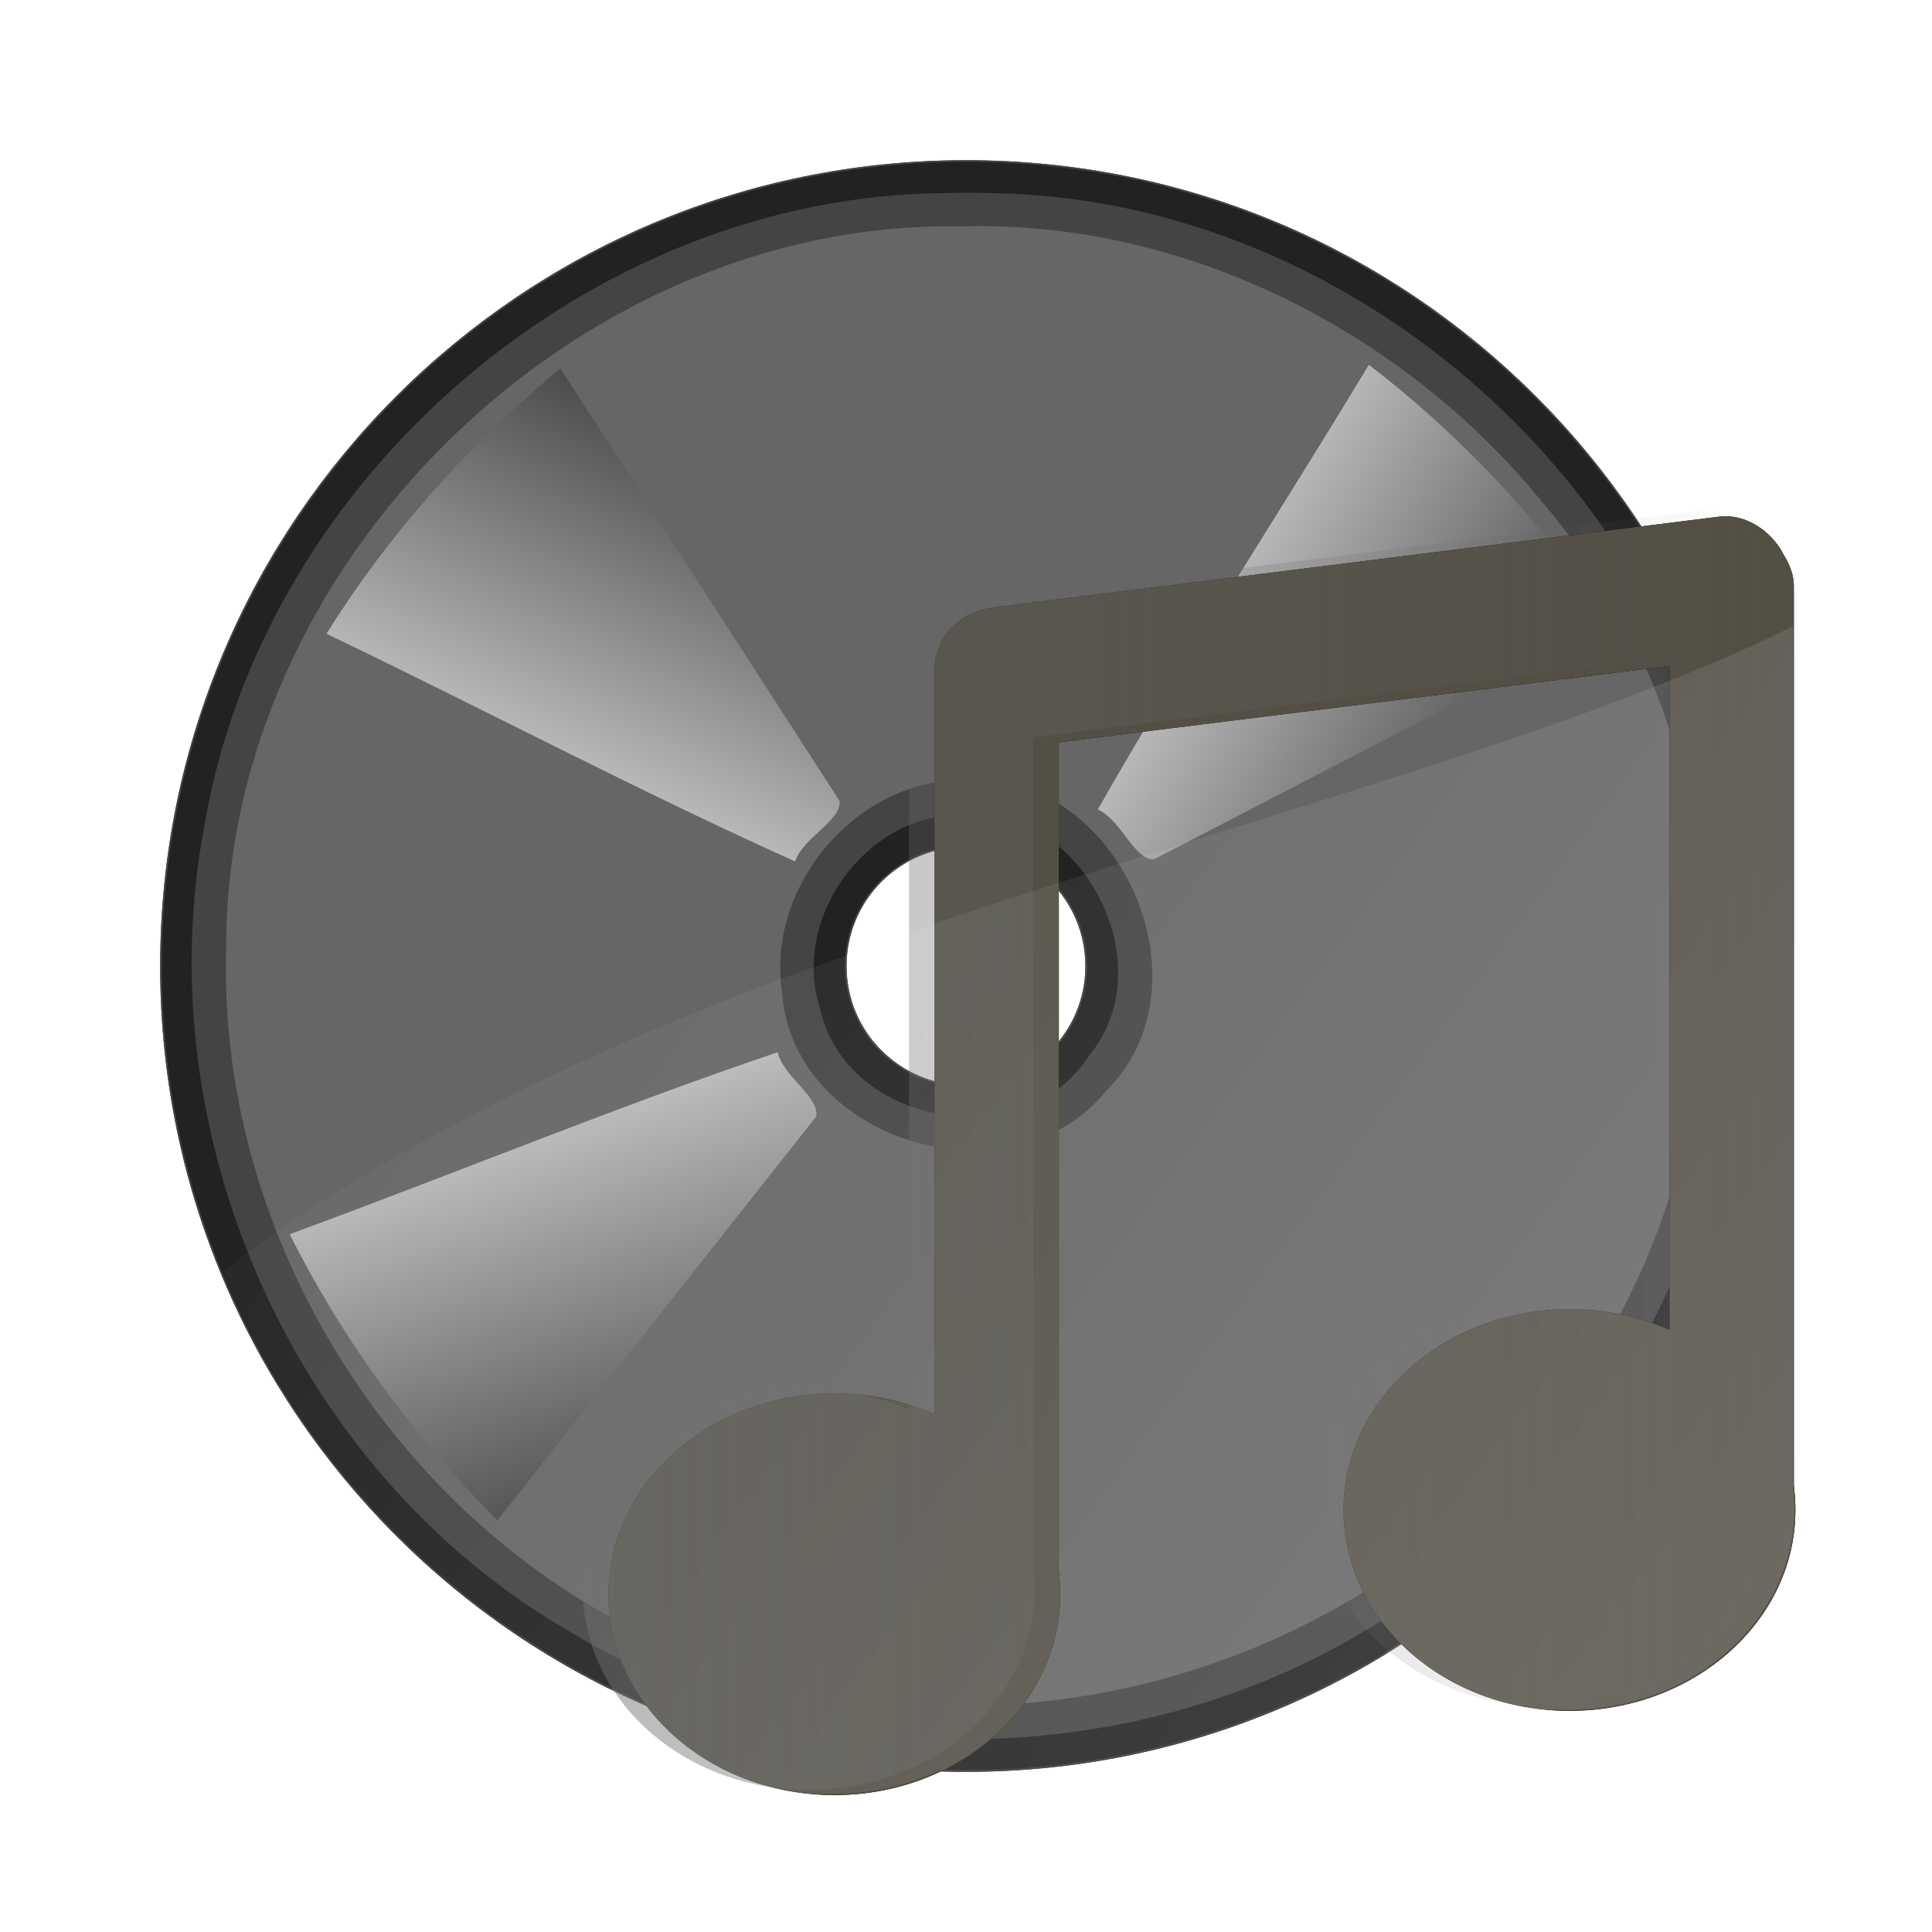 <?xml version="1.0" encoding="UTF-8"?>
<!-- Created with Inkscape (http://www.inkscape.org/) -->
<svg width="239.74" height="239.74" version="1.1" viewBox="0 0 239.737 239.738" xmlns="http://www.w3.org/2000/svg" xmlns:cc="http://creativecommons.org/ns#" xmlns:dc="http://purl.org/dc/elements/1.1/" xmlns:rdf="http://www.w3.org/1999/02/22-rdf-syntax-ns#" xmlns:xlink="http://www.w3.org/1999/xlink">
 <defs>
  <linearGradient id="linearGradient4194" x1="580.28" x2="385.56" y1="383.38" y2="241.4" gradientTransform="translate(-122.67 151.6)" gradientUnits="userSpaceOnUse">
   <stop stop-color="#fff" offset="0"/>
   <stop stop-color="#fff" stop-opacity="0" offset="1"/>
  </linearGradient>
  <linearGradient id="linearGradient4162" x1="214.73" x2="306.61" y1="327.12" y2="327.12" gradientTransform="matrix(1.603 0 0 1.603 -37.418 -69.066)" gradientUnits="userSpaceOnUse">
   <stop stop-color="#666666" stop-opacity=".498" offset="0"/>
   <stop stop-color="#666666" stop-opacity="0" offset="1"/>
  </linearGradient>
  <filter id="filter4026">
   <feGaussianBlur stdDeviation="2.386"/>
  </filter>
  <linearGradient id="linearGradient4150" x1="395.1" x2="426.74" y1="270.76" y2="203.41" gradientTransform="translate(72.533 61.867)" gradientUnits="userSpaceOnUse" xlink:href="#linearGradient5177"/>
  <linearGradient id="linearGradient5177">
   <stop stop-color="#fff" offset="0"/>
   <stop stop-color="#444444" offset="1"/>
  </linearGradient>
  <filter id="filter3961">
   <feGaussianBlur stdDeviation="0.771"/>
  </filter>
  <linearGradient id="linearGradient4146" x1="395.1" x2="426.74" y1="270.76" y2="203.41" gradientUnits="userSpaceOnUse" xlink:href="#linearGradient5177"/>
  <filter id="filter3965">
   <feGaussianBlur stdDeviation="0.771"/>
  </filter>
  <linearGradient id="linearGradient4144" x1="395.1" x2="426.74" y1="270.76" y2="203.41" gradientTransform="translate(-122.67 151.6)" gradientUnits="userSpaceOnUse" xlink:href="#linearGradient5177"/>
  <filter id="filter3858">
   <feGaussianBlur stdDeviation="4.995"/>
  </filter>
 </defs>
 <g transform="translate(-234.42 -312.49)">
  <path d="m354.3 332.47c-55.173 0-99.906 44.733-99.906 99.906 0 55.173 44.733 99.875 99.906 99.875 55.173 0 99.875-44.702 99.875-99.875 0-55.173-44.702-99.906-99.875-99.906zm0 84.969c8.248 0 14.906 6.689 14.906 14.938s-6.658 14.906-14.906 14.906c-8.248 0-14.938-6.658-14.938-14.906s6.689-14.938 14.938-14.938z" filter="url(#filter3858)" stroke="#444444" stroke-linecap="round" stroke-linejoin="round" stroke-width=".201"/>
  <path d="m354.3 332.47c-55.173 0-99.906 44.733-99.906 99.906 0 55.173 44.733 99.875 99.906 99.875 55.173 0 99.875-44.702 99.875-99.875 0-55.173-44.702-99.906-99.875-99.906zm0 84.969c8.248 0 14.906 6.689 14.906 14.938s-6.658 14.906-14.906 14.906c-8.248 0-14.938-6.658-14.938-14.906s6.689-14.938 14.938-14.938z" fill="#222222" filter="url(#filter4184)" stroke="#444444" stroke-linecap="round" stroke-linejoin="round" stroke-width=".201"/>
  <path d="m351.82 336.55c-43.794 0.227-84.41 34.848-91.875 78.062-7.467 38.482 10.96 80.306 44.944 100.09 34.096 20.825 81.168 17.399 111.4-9.058 28.678-23.913 41.329-65.801 29.688-101.66-11.51-37.92-48.456-66.777-88.311-67.423-1.947-0.072-3.898-0.062-5.845-0.015zm1.469 76.938c15.146-1.728 25.92 18.356 16.375 30.031-8.101 12.673-30.432 8.876-33.625-6-3.498-11.104 5.603-23.829 17.25-24.031z" fill="#444444" filter="url(#filter4184)" stroke="#444444" stroke-linecap="round" stroke-linejoin="round" stroke-width=".201"/>
  <path d="m353.63 340.48c-47.864-0.817-91.542 41.961-91.25 90-1.12 40.829 27.813 80.833 67.835 90.654 37.418 10.277 80.805-5.226 101.3-38.685 21.053-32.228 19.792-77.965-5.514-107.56-17.268-21.328-44.578-35.234-72.368-34.413zm0.656 68.875c18.818-1.19 30.755 25.288 17.219 38.531-11.654 14.218-38.849 6.218-39.969-12.531-1.837-13.097 9.416-26.2 22.75-26z" fill="#666666" filter="url(#filter4184)" stroke="#444444" stroke-linecap="round" stroke-linejoin="round" stroke-width=".201"/>
  <path d="m303.15 358.88c-10.952 9.246-20.612 20.037-28.219 32.25 19.34 9.274 39.04 19.684 58.156 28.25 1.005-3.015 5.704-4.99 5.52-7.496-11.548-17.887-23.097-35.773-34.645-53.66l-0.778 0.628-0.035 0.028z" fill="url(#linearGradient4144)" filter="url(#filter3965)"/>
  <path transform="matrix(-.095 .995 -.995 -.095 680.38 -15.089)" d="m425.81 207.28c-10.952 9.246-20.612 20.037-28.219 32.25 19.34 9.274 39.04 19.684 58.156 28.25 1.005-3.015 5.704-4.99 5.52-7.496-11.548-17.887-23.097-35.773-34.645-53.66l-0.778 0.628-0.035 0.028z" fill="url(#linearGradient4146)" filter="url(#filter3965)"/>
  <path transform="matrix(.995 .095 .095 -.995 -226.04 720.87)" d="m498.35 269.15c-10.952 9.246-20.612 20.037-28.219 32.25 19.34 9.274 39.04 19.684 58.156 28.25 1.005-3.015 5.704-4.99 5.52-7.496-11.548-17.887-23.097-35.773-34.645-53.66l-0.778 0.628-0.035 0.028z" fill="url(#linearGradient4150)" filter="url(#filter3961)"/>
  <path transform="matrix(0 -1 -1 0 696.35 983.72)" d="m498.35 269.15c-10.952 9.246-20.612 20.037-28.219 32.25 19.34 9.274 39.04 19.684 58.156 28.25 1.005-3.015 5.704-4.99 5.52-7.496-11.548-17.887-23.097-35.773-34.645-53.66l-0.778 0.628-0.035 0.028z" fill="url(#linearGradient4150)" filter="url(#filter3961)"/>
  <g transform="matrix(1.603 0 0 1.603 -405.78 -74.406)" filter="url(#filter4026)">
   <ellipse transform="translate(151.13 -116.33)" cx="312.83" cy="481.1" rx="17.488" ry="15.544"/>
   <rect x="471.72" y="288.45" width="9.618" height="81.063" ry="4.809"/>
   <ellipse transform="translate(208.04 -122.85)" cx="312.83" cy="481.1" rx="17.488" ry="15.544"/>
   <rect x="528.62" y="281.92" width="9.618" height="81.063" ry="4.809"/>
   <rect transform="matrix(.992 -.124 .124 .992 0 0)" x="432.44" y="345.32" width="65.95" height="10.992" ry="4.809"/>
  </g>
  <g transform="matrix(1.603 0 0 1.603 -405.78 -74.406)" fill="#534f45" filter="url(#filter4184)">
   <ellipse transform="translate(151.13 -116.33)" cx="312.83" cy="481.1" rx="17.488" ry="15.544"/>
   <rect x="471.72" y="288.45" width="9.618" height="81.063" ry="4.809"/>
   <ellipse transform="translate(208.04 -122.85)" cx="312.83" cy="481.1" rx="17.488" ry="15.544"/>
   <rect x="528.62" y="281.92" width="9.618" height="81.063" ry="4.809"/>
   <rect transform="matrix(.992 -.124 .124 .992 0 0)" x="432.44" y="345.32" width="65.95" height="10.992" ry="4.809"/>
  </g>
  <path d="m444.89 375.93-89.605 11.219c-0.53 0.066-1.017 0.187-1.503 0.351-3.713 0.558-6.561 3.689-6.561 7.563v92.36c-3.745-1.65-7.958-2.605-12.422-2.605-15.48 0-28.049 11.133-28.049 24.893s12.569 24.893 28.049 24.893 27.998-11.133 27.998-24.893c0-0.86-0.054-1.717-0.15-2.554v-103.18l75.781-9.466v82.443c-3.756-1.661-7.942-2.604-12.422-2.604-15.48 0-28.049 11.133-28.049 24.893 0 13.76 12.569 24.943 28.049 24.943s27.999-11.183 27.999-24.943c0-0.86-0.055-1.717-0.15-2.554v-112.04c0-0.702-0.176-1.358-0.351-2.003-0.021-0.17-0.068-0.335-0.1-0.501-0.057-0.165-0.083-0.341-0.15-0.501-0.963-3.693-4.471-6.197-8.364-5.71z" fill="url(#linearGradient4162)" filter="url(#filter4184)"/>
  <path d="m456.93 390.16c-0.801 0.393-1.557 0.801-2.375 1.188-5.587 2.641-11.555 5.132-17.844 7.531s-12.884 4.698-19.719 6.969c-13.67 4.541-28.265 8.957-43.188 13.656-7.461 2.35-15.022 4.755-22.562 7.312-1.351 0.458-2.681 1.002-4.031 1.469v17.219c-4.67-2.517-7.844-7.444-7.844-13.125 0-0.465 0.146-0.889 0.188-1.344-3.619 1.304-7.252 2.521-10.844 3.906-7.465 2.879-14.86 5.969-22.094 9.281-3.617 1.656-7.189 3.371-10.719 5.156s-7.014 3.634-10.438 5.562c-3.423 1.929-6.797 3.914-10.094 6-3.297 2.086-6.536 4.273-9.688 6.531-1.245 0.892-2.405 1.861-3.625 2.781 9.266 22.516 26.344 40.994 48.062 51.719 4.741 7.793 14.018 13.094 24.688 13.094 0.484 0 0.96-0.01 1.438-0.031 0.549 0.028 1.099 0.031 1.656 0.031 4.726 0 9.161-1.042 13.062-2.875 1.106 0.036 2.229 0.062 3.344 0.062 19.111 0 36.949-5.383 52.125-14.688 5.056 4.386 11.981 7.094 19.594 7.094 0.484 0 0.96-0.01 1.438-0.031 0.54 0.028 1.077 0.031 1.625 0.031 15.48 0 28-11.209 28-24.969 0-0.86-0.061-1.694-0.156-2.531v-107zm-91.188 32.656c2.158 2.592 3.469 5.922 3.469 9.562 0 3.641-1.31 6.977-3.469 9.562v-19.125z" fill="url(#linearGradient4194)" filter="url(#filter4184)" opacity=".4"/>
 </g>
</svg>
